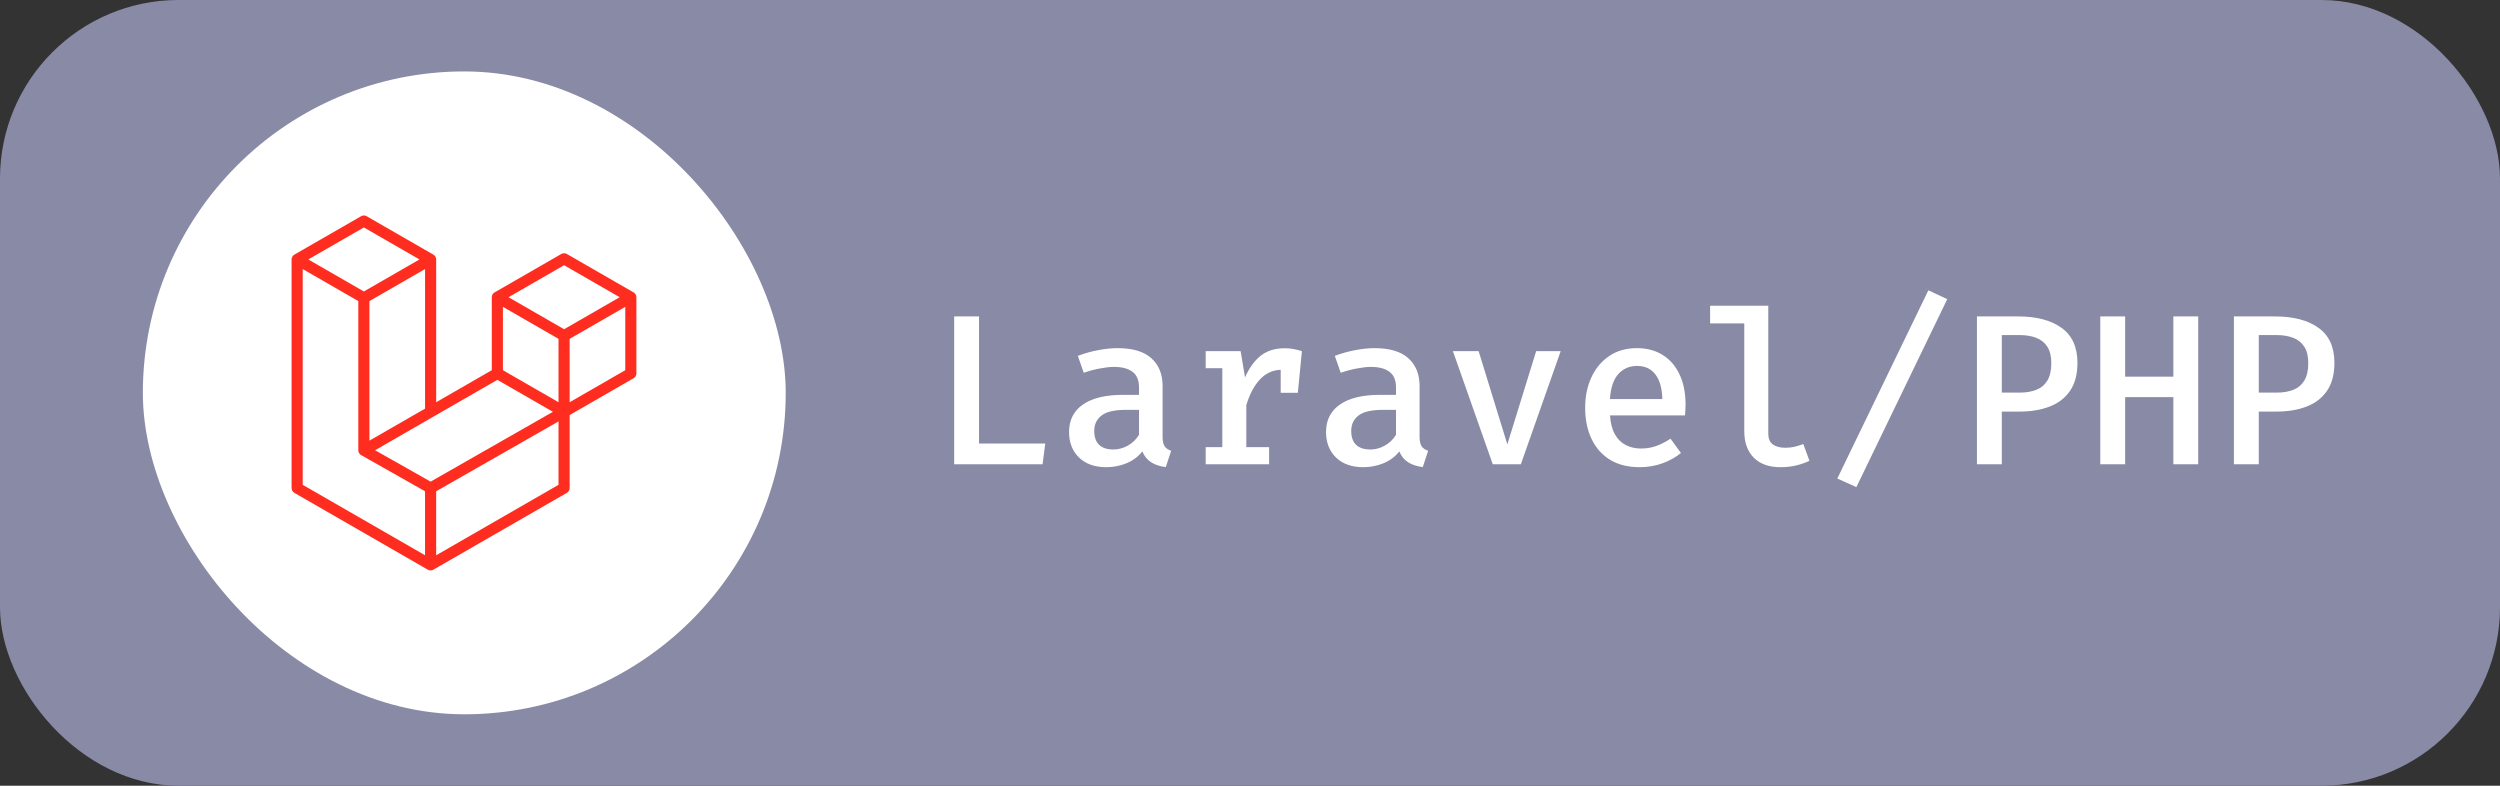 <svg width="140" height="44" viewBox="0 0 140 44" fill="none" xmlns="http://www.w3.org/2000/svg">
<rect x="0" y="0" width="140" height="44" fill="#333333" stroke="none"/>
<rect width="140" height="44" rx="10" fill="#898AA6"/>
<rect x="8" y="4" width="36" height="36" rx="18" fill="white"/>
<g clip-path="url(#clip0_5_131)">
<path d="M35.627 16.563C35.634 16.59 35.638 16.617 35.638 16.644V20.911C35.638 20.966 35.623 21.02 35.596 21.067C35.568 21.114 35.529 21.154 35.481 21.181L31.9 23.243V27.33C31.9 27.441 31.841 27.544 31.744 27.6L24.269 31.903C24.252 31.913 24.233 31.919 24.215 31.925C24.208 31.928 24.201 31.932 24.194 31.934C24.141 31.948 24.086 31.948 24.034 31.934C24.026 31.932 24.018 31.927 24.01 31.924C23.992 31.918 23.975 31.912 23.958 31.903L16.484 27.6C16.437 27.572 16.397 27.533 16.37 27.486C16.343 27.438 16.328 27.384 16.328 27.33V14.529C16.328 14.501 16.332 14.474 16.339 14.448C16.341 14.439 16.347 14.431 16.35 14.421C16.356 14.405 16.361 14.389 16.37 14.373C16.375 14.363 16.384 14.355 16.391 14.346C16.4 14.333 16.408 14.32 16.419 14.309C16.428 14.301 16.439 14.294 16.449 14.286C16.461 14.277 16.471 14.267 16.484 14.259L20.221 12.108C20.268 12.08 20.322 12.066 20.377 12.066C20.431 12.066 20.485 12.08 20.532 12.108L24.269 14.259H24.27C24.283 14.267 24.293 14.277 24.304 14.286C24.314 14.294 24.326 14.301 24.335 14.309C24.346 14.32 24.353 14.333 24.363 14.346C24.369 14.355 24.378 14.363 24.384 14.373C24.393 14.389 24.398 14.405 24.404 14.421C24.407 14.431 24.413 14.439 24.415 14.448C24.422 14.475 24.426 14.502 24.426 14.529V22.524L27.54 20.731V16.644C27.54 16.617 27.544 16.589 27.551 16.563C27.553 16.554 27.559 16.546 27.562 16.537C27.568 16.52 27.573 16.504 27.582 16.488C27.588 16.478 27.596 16.47 27.603 16.461C27.612 16.448 27.62 16.436 27.631 16.425C27.64 16.416 27.651 16.409 27.661 16.401C27.673 16.392 27.683 16.382 27.695 16.375L31.433 14.223C31.481 14.195 31.534 14.181 31.589 14.181C31.643 14.181 31.697 14.195 31.744 14.223L35.482 16.375C35.495 16.382 35.505 16.392 35.517 16.401C35.526 16.409 35.538 16.416 35.547 16.424C35.557 16.436 35.565 16.448 35.575 16.461C35.582 16.47 35.59 16.478 35.596 16.488C35.605 16.504 35.61 16.52 35.616 16.537C35.619 16.546 35.624 16.554 35.627 16.563ZM35.015 20.731V17.183L33.707 17.936L31.9 18.976V22.524L35.015 20.731H35.015ZM31.277 27.15V23.599L29.5 24.614L24.425 27.511V31.095L31.277 27.15ZM16.951 15.068V27.15L23.802 31.094V27.511L20.223 25.485L20.222 25.485L20.22 25.484C20.208 25.477 20.198 25.467 20.187 25.458C20.177 25.45 20.166 25.444 20.157 25.436L20.157 25.434C20.146 25.425 20.139 25.413 20.131 25.402C20.123 25.391 20.114 25.382 20.108 25.371L20.107 25.37C20.1 25.358 20.096 25.345 20.091 25.331C20.086 25.32 20.079 25.309 20.076 25.296C20.072 25.282 20.071 25.265 20.07 25.25C20.068 25.239 20.065 25.227 20.065 25.215V16.861L18.259 15.82L16.951 15.068ZM20.377 12.737L17.263 14.529L20.376 16.322L23.49 14.529L20.376 12.737H20.377ZM21.996 23.923L23.803 22.883V15.068L22.495 15.821L20.688 16.861V24.676L21.996 23.923ZM31.589 14.852L28.476 16.644L31.589 18.437L34.702 16.644L31.589 14.852ZM31.277 18.976L29.471 17.936L28.163 17.183V20.731L29.969 21.771L31.277 22.524V18.976ZM24.113 26.972L28.68 24.365L30.963 23.062L27.852 21.271L24.27 23.333L21.005 25.213L24.113 26.972Z" fill="#FF2D20"/>
</g>
<path d="M53.434 26V17.72H54.826V24.836H58.534L58.384 26H53.434ZM65.105 24.446C65.105 24.694 65.143 24.876 65.219 24.992C65.295 25.104 65.417 25.188 65.585 25.244L65.285 26.156C64.973 26.12 64.705 26.034 64.481 25.898C64.257 25.762 64.087 25.556 63.971 25.28C63.739 25.572 63.445 25.792 63.089 25.94C62.733 26.088 62.353 26.162 61.949 26.162C61.309 26.162 60.801 25.982 60.425 25.622C60.053 25.258 59.867 24.782 59.867 24.194C59.867 23.526 60.127 23.012 60.647 22.652C61.167 22.292 61.911 22.112 62.879 22.112H63.785V21.698C63.785 21.29 63.661 20.996 63.413 20.816C63.169 20.636 62.823 20.546 62.375 20.546C62.167 20.546 61.915 20.574 61.619 20.63C61.323 20.682 61.013 20.764 60.689 20.876L60.359 19.928C60.755 19.78 61.143 19.672 61.523 19.604C61.903 19.532 62.255 19.496 62.579 19.496C63.427 19.496 64.059 19.684 64.475 20.06C64.895 20.436 65.105 20.956 65.105 21.62V24.446ZM62.357 25.172C62.629 25.172 62.895 25.1 63.155 24.956C63.415 24.812 63.625 24.61 63.785 24.35V22.952H63.041C62.409 22.952 61.957 23.058 61.685 23.27C61.413 23.478 61.277 23.766 61.277 24.134C61.277 24.47 61.367 24.728 61.547 24.908C61.731 25.084 62.001 25.172 62.357 25.172ZM67.519 26V25.04H68.449V20.618H67.519V19.664H69.475L69.721 21.134C69.957 20.602 70.249 20.198 70.597 19.922C70.949 19.642 71.401 19.502 71.953 19.502C72.141 19.502 72.309 19.518 72.457 19.55C72.609 19.578 72.759 19.616 72.907 19.664L72.505 20.816C72.377 20.78 72.257 20.754 72.145 20.738C72.033 20.718 71.909 20.708 71.773 20.708C71.313 20.708 70.915 20.88 70.579 21.224C70.247 21.568 69.985 22.056 69.793 22.688V25.04H71.071V26H67.519ZM71.719 21.998V20.438L71.887 19.664H72.907L72.679 21.998H71.719ZM79.496 24.446C79.496 24.694 79.534 24.876 79.61 24.992C79.686 25.104 79.808 25.188 79.976 25.244L79.676 26.156C79.364 26.12 79.096 26.034 78.872 25.898C78.648 25.762 78.478 25.556 78.362 25.28C78.13 25.572 77.836 25.792 77.48 25.94C77.124 26.088 76.744 26.162 76.34 26.162C75.7 26.162 75.192 25.982 74.816 25.622C74.444 25.258 74.258 24.782 74.258 24.194C74.258 23.526 74.518 23.012 75.038 22.652C75.558 22.292 76.302 22.112 77.27 22.112H78.176V21.698C78.176 21.29 78.052 20.996 77.804 20.816C77.56 20.636 77.214 20.546 76.766 20.546C76.558 20.546 76.306 20.574 76.01 20.63C75.714 20.682 75.404 20.764 75.08 20.876L74.75 19.928C75.146 19.78 75.534 19.672 75.914 19.604C76.294 19.532 76.646 19.496 76.97 19.496C77.818 19.496 78.45 19.684 78.866 20.06C79.286 20.436 79.496 20.956 79.496 21.62V24.446ZM76.748 25.172C77.02 25.172 77.286 25.1 77.546 24.956C77.806 24.812 78.016 24.61 78.176 24.35V22.952H77.432C76.8 22.952 76.348 23.058 76.076 23.27C75.804 23.478 75.668 23.766 75.668 24.134C75.668 24.47 75.758 24.728 75.938 24.908C76.122 25.084 76.392 25.172 76.748 25.172ZM87.399 19.664L85.167 26H83.595L81.363 19.664H82.803L84.411 24.884L86.025 19.664H87.399ZM90.161 23.264C90.189 23.696 90.281 24.05 90.437 24.326C90.593 24.598 90.797 24.798 91.049 24.926C91.305 25.054 91.585 25.118 91.889 25.118C92.201 25.118 92.489 25.07 92.753 24.974C93.017 24.878 93.283 24.742 93.551 24.566L94.133 25.37C93.837 25.61 93.491 25.802 93.095 25.946C92.699 26.09 92.275 26.162 91.823 26.162C91.167 26.162 90.611 26.022 90.155 25.742C89.703 25.462 89.359 25.072 89.123 24.572C88.887 24.072 88.769 23.494 88.769 22.838C88.769 22.202 88.885 21.634 89.117 21.134C89.349 20.63 89.681 20.232 90.113 19.94C90.545 19.644 91.061 19.496 91.661 19.496C92.225 19.496 92.709 19.624 93.113 19.88C93.521 20.136 93.835 20.5 94.055 20.972C94.279 21.44 94.391 22.004 94.391 22.664C94.391 22.772 94.387 22.88 94.379 22.988C94.375 23.092 94.369 23.184 94.361 23.264H90.161ZM91.673 20.492C91.253 20.492 90.905 20.642 90.629 20.942C90.357 21.242 90.199 21.71 90.155 22.346H93.089C93.077 21.75 92.949 21.292 92.705 20.972C92.465 20.652 92.121 20.492 91.673 20.492ZM99.024 17.12V24.272C99.024 24.564 99.112 24.772 99.288 24.896C99.468 25.016 99.7 25.076 99.984 25.076C100.168 25.076 100.342 25.056 100.506 25.016C100.67 24.976 100.83 24.926 100.986 24.866L101.328 25.802C101.14 25.898 100.908 25.982 100.632 26.054C100.36 26.126 100.048 26.162 99.696 26.162C99.06 26.162 98.564 25.984 98.208 25.628C97.856 25.268 97.68 24.776 97.68 24.152V18.11H95.766V17.12H99.024ZM103.957 27.278L102.889 26.798L107.989 16.256L109.045 16.754L103.957 27.278ZM114.873 20.33C114.873 19.95 114.799 19.646 114.651 19.418C114.507 19.19 114.301 19.024 114.033 18.92C113.769 18.816 113.457 18.764 113.097 18.764H112.101V21.986H113.115C113.463 21.986 113.769 21.934 114.033 21.83C114.297 21.726 114.503 21.554 114.651 21.314C114.799 21.074 114.873 20.746 114.873 20.33ZM116.337 20.318C116.337 20.962 116.199 21.484 115.923 21.884C115.651 22.284 115.271 22.578 114.783 22.766C114.295 22.954 113.735 23.048 113.103 23.048H112.101V26H110.709V17.72H113.007C114.047 17.72 114.861 17.934 115.449 18.362C116.041 18.786 116.337 19.438 116.337 20.318ZM121.708 26V22.238H119.008V26H117.616V17.72H119.008V21.092H121.708V17.72H123.1V26H121.708ZM129.263 20.33C129.263 19.95 129.189 19.646 129.041 19.418C128.897 19.19 128.691 19.024 128.423 18.92C128.159 18.816 127.847 18.764 127.487 18.764H126.491V21.986H127.505C127.853 21.986 128.159 21.934 128.423 21.83C128.687 21.726 128.893 21.554 129.041 21.314C129.189 21.074 129.263 20.746 129.263 20.33ZM130.727 20.318C130.727 20.962 130.589 21.484 130.313 21.884C130.041 22.284 129.661 22.578 129.173 22.766C128.685 22.954 128.125 23.048 127.493 23.048H126.491V26H125.099V17.72H127.397C128.437 17.72 129.251 17.934 129.839 18.362C130.431 18.786 130.727 19.438 130.727 20.318Z" fill="white"/>
<defs>
<clipPath id="clip0_5_131">
<rect width="19.344" height="20" fill="white" transform="translate(16.328 12)"/>
</clipPath>
</defs>
</svg>
